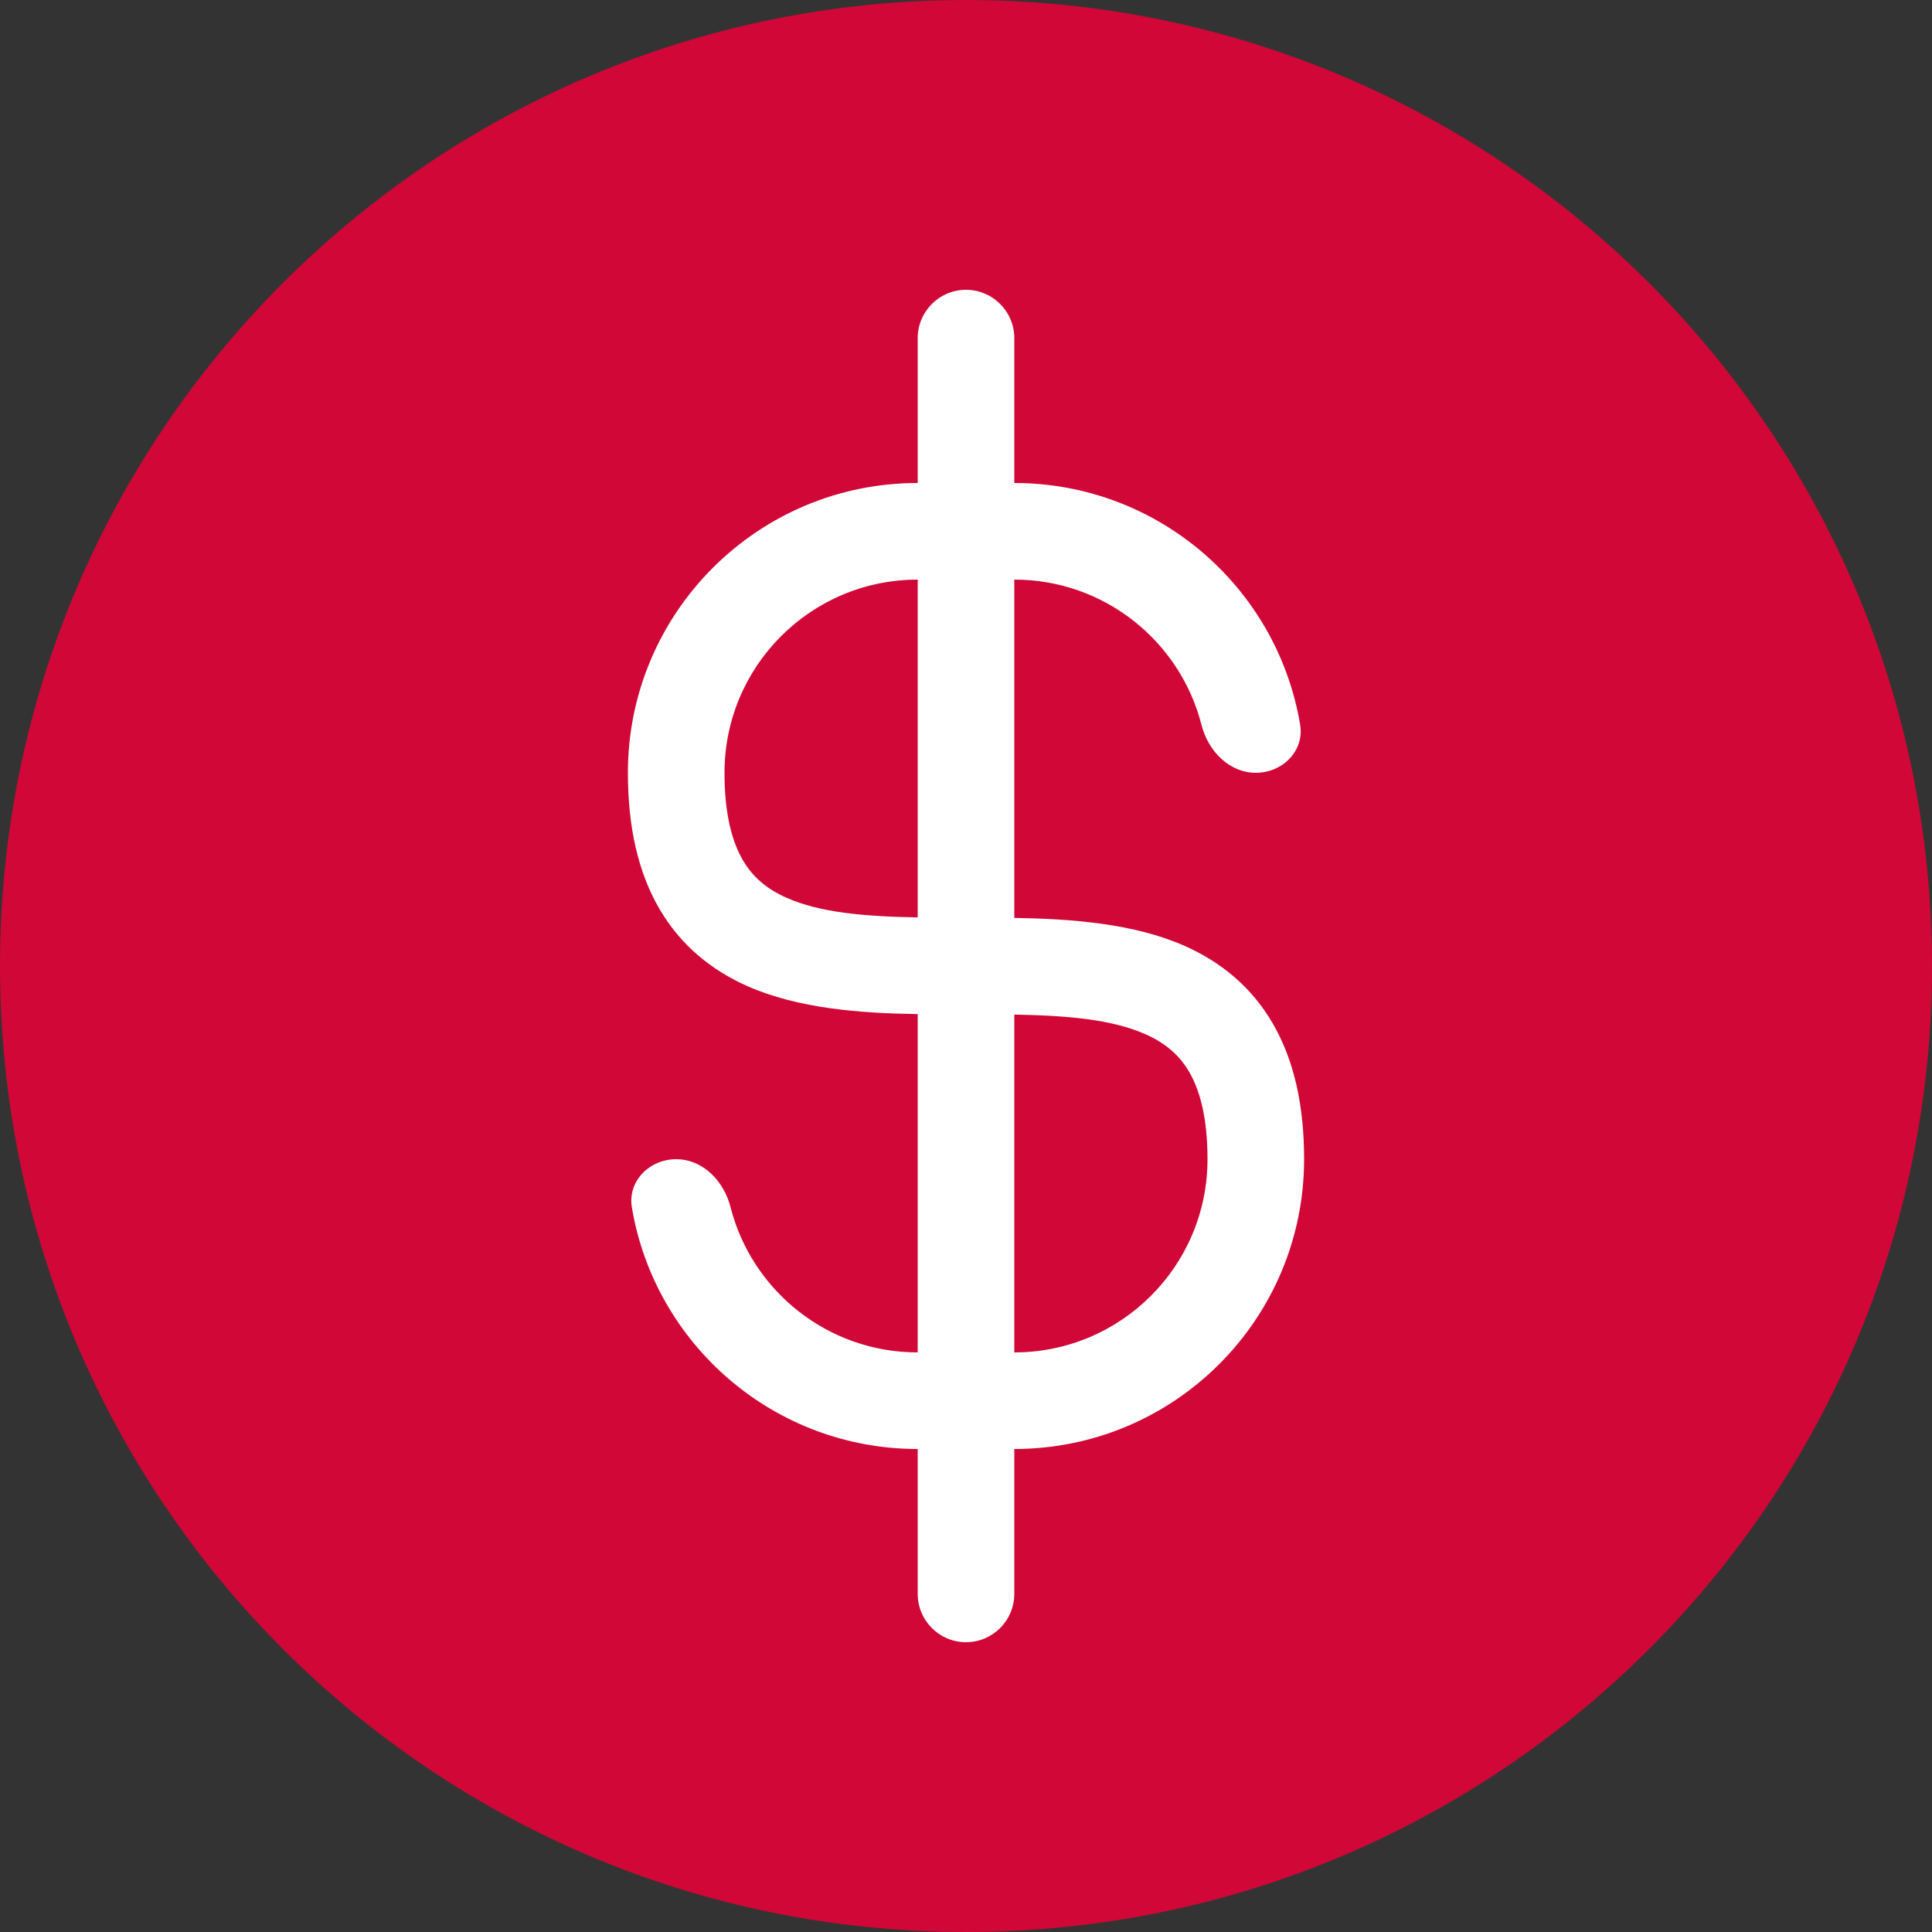 <svg width="20" height="20" viewBox="0 0 20 20" fill="none" xmlns="http://www.w3.org/2000/svg">
<rect x="0" y="0" width="20" height="20" fill="#333333" stroke="none"/>
<path fill-rule="evenodd" clip-rule="evenodd" d="M0 10C0 4.477 4.477 0 10 0C15.523 0 20 4.477 20 10C20 15.523 15.523 20 10 20C4.477 20 0 15.523 0 10Z" fill="#D00737"/>
<path fill-rule="evenodd" clip-rule="evenodd" d="M10 3C10.276 3 10.5 3.224 10.5 3.5V5C11.987 5 13.222 6.082 13.459 7.502C13.504 7.774 13.276 8 13 8C12.724 8 12.506 7.773 12.438 7.505C12.218 6.64 11.434 6 10.5 6V9.502C11.095 9.512 11.738 9.559 12.266 9.793C12.627 9.954 12.949 10.206 13.174 10.592C13.395 10.971 13.5 11.44 13.5 12C13.5 13.657 12.157 15 10.5 15V16.5C10.5 16.776 10.276 17 10 17C9.724 17 9.5 16.776 9.5 16.5V15C8.013 15 6.778 13.918 6.541 12.498C6.496 12.226 6.724 12 7 12C7.276 12 7.494 12.227 7.562 12.495C7.782 13.36 8.566 14 9.5 14V10.498C8.905 10.489 8.262 10.441 7.734 10.207C7.373 10.046 7.051 9.794 6.826 9.408C6.605 9.029 6.5 8.56 6.5 8C6.5 6.343 7.843 5 9.5 5V3.5C9.5 3.224 9.724 3 10 3ZM9.5 9.497V6C8.395 6 7.5 6.895 7.5 8C7.5 8.44 7.583 8.721 7.69 8.904C7.793 9.081 7.94 9.204 8.141 9.293C8.487 9.447 8.944 9.487 9.5 9.497ZM10.5 10.503V14C11.605 14 12.5 13.105 12.5 12C12.5 11.56 12.417 11.279 12.31 11.096C12.207 10.919 12.06 10.796 11.859 10.707C11.513 10.553 11.056 10.513 10.5 10.503Z" fill="white"/>
</svg>
